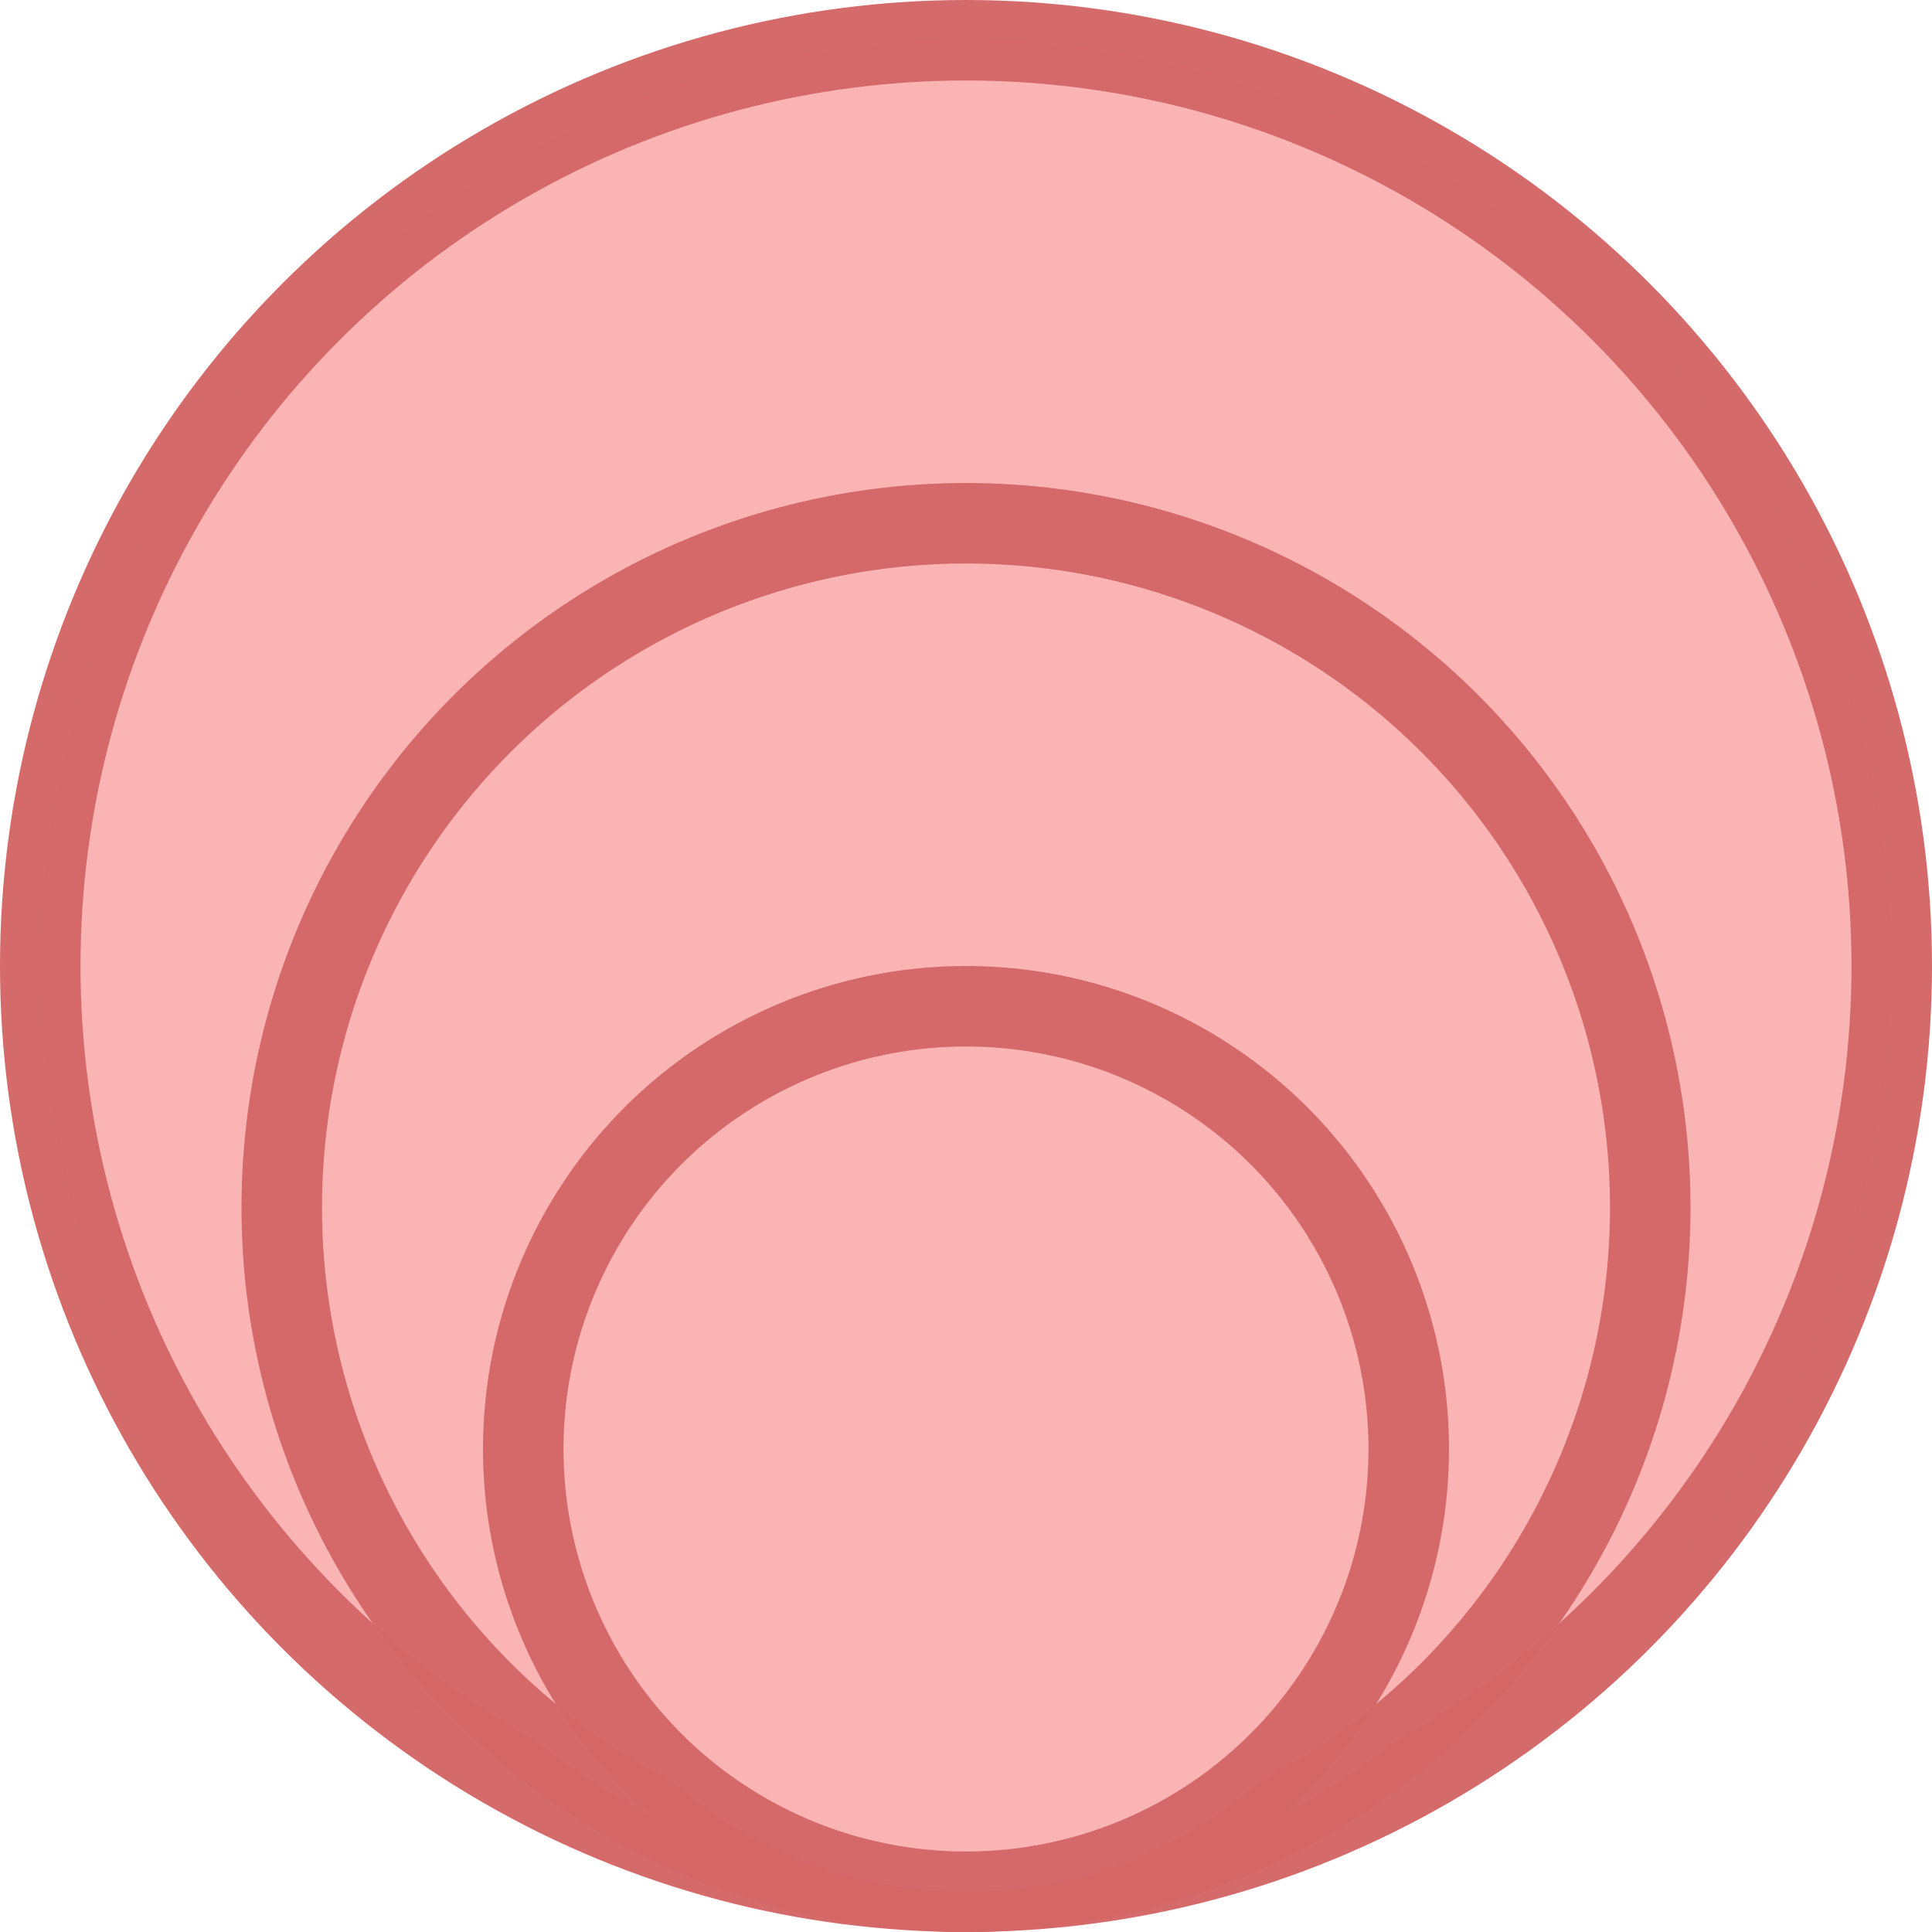 <?xml version="1.0" encoding="UTF-8" standalone="no"?>
<svg
   xmlns:dc="http://purl.org/dc/elements/1.1/"
   xmlns:cc="http://creativecommons.org/ns#"
   xmlns:rdf="http://www.w3.org/1999/02/22-rdf-syntax-ns#"
   xmlns:svg="http://www.w3.org/2000/svg"
   xmlns="http://www.w3.org/2000/svg"
   xmlns:sodipodi="http://sodipodi.sourceforge.net/DTD/sodipodi-0.dtd"
   xmlns:inkscape="http://www.inkscape.org/namespaces/inkscape"
   height="24"
   width="24"
   id="svg3336"
   version="1.1"
   inkscape:version="0.91 r13725"
   sodipodi:docname="mIconDiagramLegend.svg">
  <defs
     id="defs3354" />
  <sodipodi:namedview
     pagecolor="#ffffff"
     bordercolor="#666666"
     borderopacity="1"
     objecttolerance="10"
     gridtolerance="10"
     guidetolerance="10"
     inkscape:pageopacity="0"
     inkscape:pageshadow="2"
     inkscape:window-width="1366"
     inkscape:window-height="705"
     id="namedview3352"
     showgrid="false"
     inkscape:zoom="22.333333"
     inkscape:cx="12.607216"
     inkscape:cy="12.29683"
     inkscape:window-x="-8"
     inkscape:window-y="-8"
     inkscape:window-maximized="1"
     inkscape:current-layer="g3338" />
  <g
     transform="translate(0 -8)"
     id="g3338">
    <ellipse
       cx="12"
       cy="20"
       style="fill:#fab4b4;stroke:#d46767;stroke-width:1;stroke-linejoin:round;stroke-miterlimit:0.4;stroke-dasharray:none;stroke-opacity:0.973"
       id="circle3340-4"
       rx="11.5"
       ry="11.5" />
    <circle
       cx="12"
       cy="23"
       style="fill:#fab4b4;stroke:#d46767;stroke-width:1;stroke-linejoin:round;stroke-miterlimit:0.4;stroke-dasharray:none;stroke-opacity:0.973"
       id="circle3340"
       r="8.5" />
    <circle
       cx="12"
       cy="26"
       style="fill:#fab4b4;stroke:#d46767;stroke-width:1;stroke-linejoin:round;stroke-miterlimit:0.4;stroke-dasharray:none;stroke-opacity:0.973"
       id="circle3340-0"
       r="5.5" />
  </g>
</svg>
